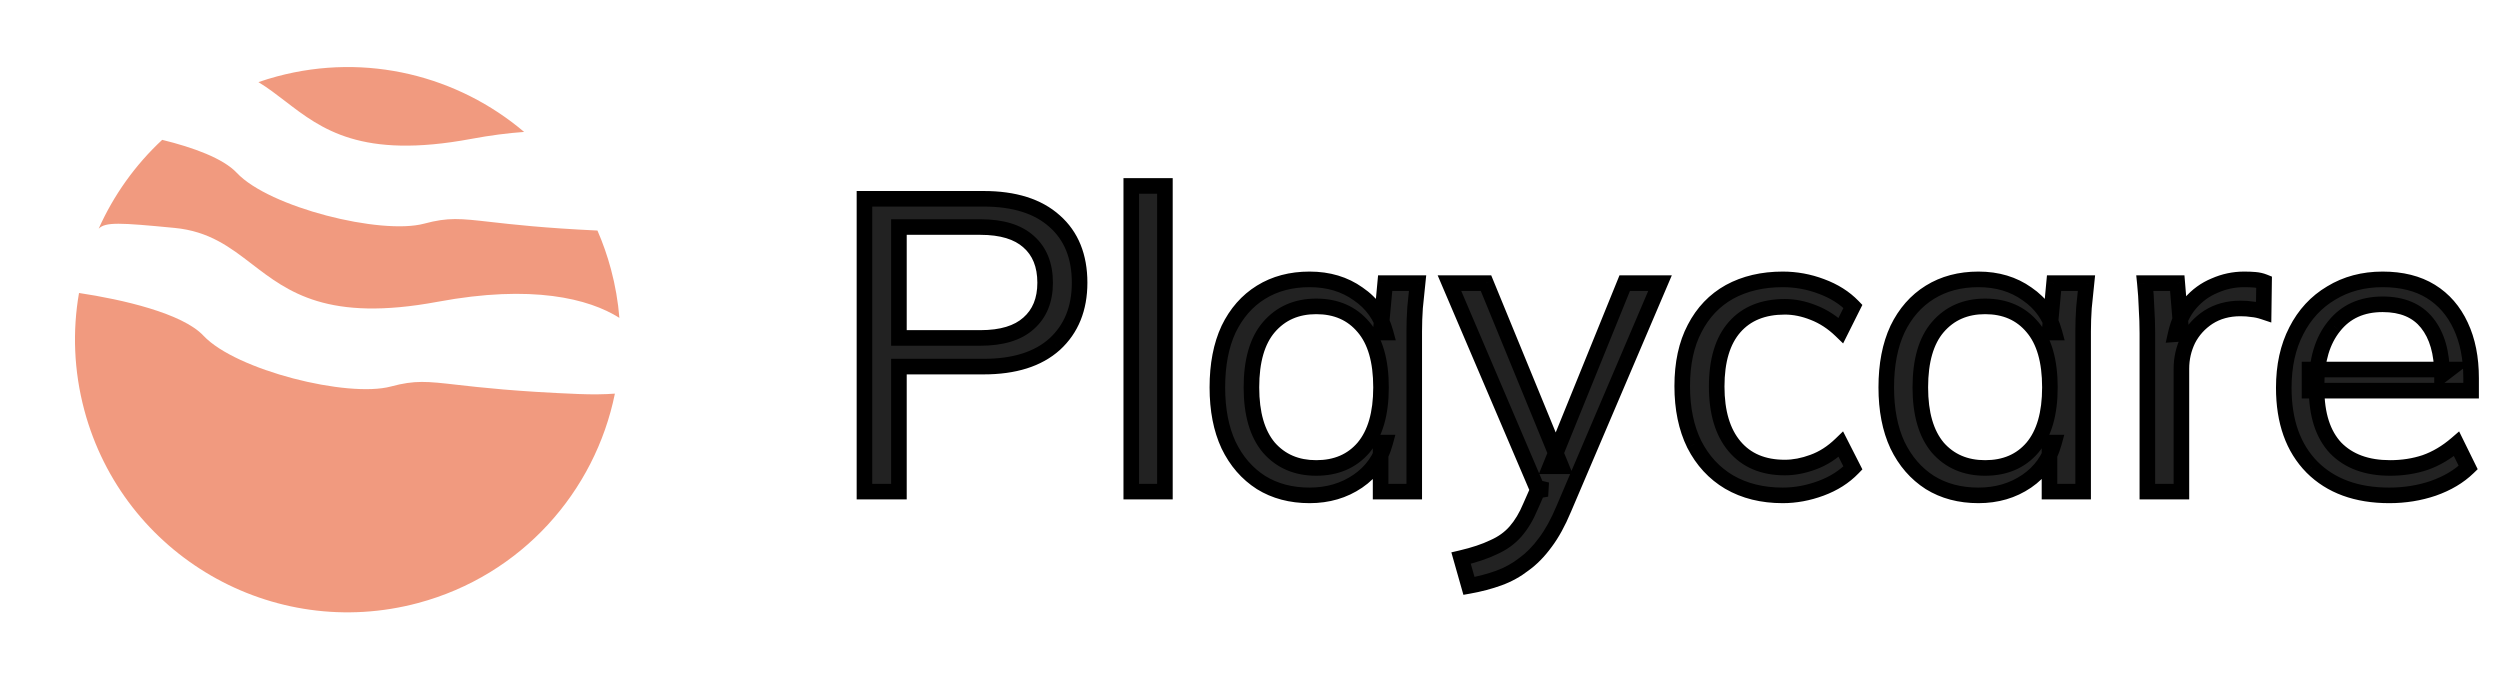 <svg width="144" height="39" viewBox="0 0 144 39" fill="none" xmlns="http://www.w3.org/2000/svg">
<path d="M49.792 28.318V11.451H56.659C58.429 11.451 59.793 11.881 60.75 12.742C61.707 13.588 62.185 14.768 62.185 16.284C62.185 17.767 61.707 18.947 60.75 19.824C59.793 20.686 58.429 21.116 56.659 21.116H51.778V28.318H49.792ZM51.778 19.465H56.467C57.696 19.465 58.621 19.186 59.243 18.628C59.881 18.07 60.2 17.288 60.2 16.284C60.2 15.263 59.881 14.473 59.243 13.915C58.621 13.357 57.696 13.078 56.467 13.078H51.778V19.465ZM65.161 28.318V10.709H67.099V28.318H65.161ZM75.432 28.533C74.363 28.533 73.43 28.286 72.632 27.791C71.835 27.281 71.213 26.563 70.766 25.638C70.336 24.713 70.12 23.605 70.12 22.313C70.12 21.005 70.336 19.888 70.766 18.963C71.213 18.038 71.835 17.328 72.632 16.834C73.43 16.339 74.363 16.092 75.432 16.092C76.516 16.092 77.449 16.371 78.231 16.93C79.028 17.472 79.555 18.213 79.81 19.154H79.523L79.786 16.307H81.652C81.604 16.77 81.556 17.241 81.509 17.719C81.477 18.181 81.461 18.636 81.461 19.083V28.318H79.523V25.495H79.786C79.531 26.436 79.004 27.177 78.207 27.72C77.409 28.262 76.484 28.533 75.432 28.533ZM75.814 26.954C76.963 26.954 77.872 26.563 78.542 25.782C79.212 24.984 79.547 23.828 79.547 22.313C79.547 20.781 79.212 19.625 78.542 18.843C77.872 18.046 76.963 17.647 75.814 17.647C74.682 17.647 73.773 18.046 73.087 18.843C72.417 19.625 72.082 20.781 72.082 22.313C72.082 23.828 72.417 24.984 73.087 25.782C73.773 26.563 74.682 26.954 75.814 26.954ZM84.612 33.749L84.158 32.146C84.907 31.971 85.53 31.763 86.024 31.524C86.534 31.301 86.957 30.997 87.292 30.615C87.627 30.232 87.914 29.753 88.153 29.179L88.775 27.768L88.728 28.581L83.488 16.307H85.593L89.924 26.858H89.302L93.584 16.307H95.618L90.067 29.323C89.748 30.088 89.397 30.726 89.015 31.237C88.632 31.763 88.217 32.186 87.771 32.505C87.34 32.84 86.861 33.103 86.335 33.294C85.809 33.486 85.234 33.637 84.612 33.749ZM102.686 28.533C101.506 28.533 100.477 28.278 99.6 27.768C98.738 27.257 98.068 26.532 97.59 25.59C97.127 24.649 96.896 23.533 96.896 22.241C96.896 20.933 97.135 19.824 97.614 18.915C98.092 17.99 98.762 17.288 99.624 16.81C100.501 16.331 101.522 16.092 102.686 16.092C103.452 16.092 104.193 16.228 104.911 16.499C105.645 16.77 106.251 17.153 106.729 17.647L106.035 19.035C105.557 18.572 105.031 18.229 104.456 18.006C103.898 17.783 103.348 17.671 102.806 17.671C101.561 17.671 100.596 18.062 99.911 18.843C99.225 19.625 98.882 20.765 98.882 22.265C98.882 23.748 99.225 24.897 99.911 25.71C100.596 26.523 101.561 26.93 102.806 26.93C103.332 26.93 103.874 26.826 104.432 26.619C105.007 26.412 105.541 26.069 106.035 25.59L106.729 26.954C106.235 27.465 105.621 27.855 104.887 28.127C104.153 28.398 103.42 28.533 102.686 28.533ZM113.96 28.533C112.891 28.533 111.958 28.286 111.16 27.791C110.363 27.281 109.741 26.563 109.294 25.638C108.864 24.713 108.648 23.605 108.648 22.313C108.648 21.005 108.864 19.888 109.294 18.963C109.741 18.038 110.363 17.328 111.16 16.834C111.958 16.339 112.891 16.092 113.96 16.092C115.044 16.092 115.977 16.371 116.759 16.93C117.556 17.472 118.083 18.213 118.338 19.154H118.051L118.314 16.307H120.18C120.132 16.77 120.085 17.241 120.037 17.719C120.005 18.181 119.989 18.636 119.989 19.083V28.318H118.051V25.495H118.314C118.059 26.436 117.533 27.177 116.735 27.72C115.938 28.262 115.012 28.533 113.96 28.533ZM114.343 26.954C115.491 26.954 116.4 26.563 117.07 25.782C117.74 24.984 118.075 23.828 118.075 22.313C118.075 20.781 117.74 19.625 117.07 18.843C116.4 18.046 115.491 17.647 114.343 17.647C113.21 17.647 112.301 18.046 111.615 18.843C110.945 19.625 110.61 20.781 110.61 22.313C110.61 23.828 110.945 24.984 111.615 25.782C112.301 26.563 113.21 26.954 114.343 26.954ZM123.688 28.318V19.202C123.688 18.724 123.672 18.237 123.64 17.743C123.624 17.248 123.592 16.77 123.544 16.307H125.411L125.65 19.226L125.315 19.25C125.474 18.532 125.753 17.942 126.152 17.48C126.551 17.017 127.022 16.674 127.564 16.451C128.106 16.212 128.672 16.092 129.263 16.092C129.502 16.092 129.709 16.1 129.885 16.116C130.076 16.132 130.251 16.172 130.411 16.236L130.387 17.958C130.148 17.878 129.924 17.831 129.717 17.815C129.526 17.783 129.302 17.767 129.047 17.767C128.345 17.767 127.731 17.934 127.205 18.269C126.695 18.604 126.304 19.035 126.033 19.561C125.777 20.088 125.65 20.646 125.65 21.236V28.318H123.688ZM137.623 28.533C135.74 28.533 134.257 27.991 133.172 26.906C132.088 25.806 131.546 24.282 131.546 22.337C131.546 21.076 131.785 19.984 132.263 19.059C132.742 18.118 133.412 17.392 134.273 16.882C135.134 16.355 136.123 16.092 137.24 16.092C138.34 16.092 139.265 16.323 140.015 16.786C140.765 17.248 141.339 17.91 141.738 18.772C142.136 19.617 142.336 20.622 142.336 21.786V22.504H133.029V21.284H141.068L140.661 21.595C140.661 20.319 140.374 19.322 139.8 18.604C139.226 17.887 138.372 17.528 137.24 17.528C136.043 17.528 135.11 17.95 134.44 18.796C133.771 19.625 133.436 20.75 133.436 22.169V22.384C133.436 23.884 133.802 25.024 134.536 25.806C135.286 26.571 136.331 26.954 137.67 26.954C138.388 26.954 139.058 26.851 139.68 26.643C140.318 26.42 140.924 26.061 141.498 25.567L142.168 26.93C141.642 27.441 140.972 27.839 140.159 28.127C139.361 28.398 138.516 28.533 137.623 28.533Z" fill="#222222"/>
<path d="M49.792 28.318H49.344V28.767H49.792V28.318ZM49.792 11.451V11.002H49.344V11.451H49.792ZM60.75 12.742L60.45 13.076L60.453 13.079L60.75 12.742ZM60.75 19.824L61.05 20.158L61.053 20.155L60.75 19.824ZM51.778 21.116V20.668H51.329V21.116H51.778ZM51.778 28.318V28.767H52.227V28.318H51.778ZM51.778 19.465H51.329V19.914H51.778V19.465ZM59.243 18.628L58.947 18.291L58.943 18.294L59.243 18.628ZM59.243 13.915L58.943 14.249L58.947 14.252L59.243 13.915ZM51.778 13.078V12.629H51.329V13.078H51.778ZM50.241 28.318V11.451H49.344V28.318H50.241ZM49.792 11.899H56.659V11.002H49.792V11.899ZM56.659 11.899C58.36 11.899 59.602 12.313 60.45 13.076L61.05 12.409C59.984 11.45 58.498 11.002 56.659 11.002V11.899ZM60.453 13.079C61.295 13.823 61.737 14.87 61.737 16.284H62.634C62.634 14.666 62.118 13.353 61.047 12.406L60.453 13.079ZM61.737 16.284C61.737 17.661 61.298 18.714 60.447 19.494L61.053 20.155C62.117 19.18 62.634 17.873 62.634 16.284H61.737ZM60.45 19.491C59.602 20.254 58.36 20.668 56.659 20.668V21.565C58.498 21.565 59.984 21.117 61.05 20.158L60.45 19.491ZM56.659 20.668H51.778V21.565H56.659V20.668ZM51.329 21.116V28.318H52.227V21.116H51.329ZM51.778 27.869H49.792V28.767H51.778V27.869ZM51.778 19.914H56.467V19.017H51.778V19.914ZM56.467 19.914C57.755 19.914 58.807 19.622 59.542 18.962L58.943 18.294C58.435 18.751 57.636 19.017 56.467 19.017V19.914ZM59.538 18.966C60.292 18.306 60.648 17.391 60.648 16.284H59.751C59.751 17.185 59.47 17.833 58.947 18.291L59.538 18.966ZM60.648 16.284C60.648 15.162 60.293 14.238 59.538 13.577L58.947 14.252C59.468 14.708 59.751 15.363 59.751 16.284H60.648ZM59.542 13.581C58.807 12.921 57.755 12.629 56.467 12.629V13.526C57.636 13.526 58.435 13.793 58.943 14.249L59.542 13.581ZM56.467 12.629H51.778V13.526H56.467V12.629ZM51.329 13.078V19.465H52.227V13.078H51.329ZM65.161 28.318H64.712V28.767H65.161V28.318ZM65.161 10.709V10.26H64.712V10.709H65.161ZM67.099 10.709H67.548V10.26H67.099V10.709ZM67.099 28.318V28.767H67.548V28.318H67.099ZM65.61 28.318V10.709H64.712V28.318H65.61ZM65.161 11.158H67.099V10.26H65.161V11.158ZM66.65 10.709V28.318H67.548V10.709H66.65ZM67.099 27.869H65.161V28.767H67.099V27.869ZM72.632 27.791L72.391 28.169L72.396 28.173L72.632 27.791ZM70.766 25.638L70.359 25.828L70.362 25.833L70.766 25.638ZM70.766 18.963L70.362 18.768L70.36 18.774L70.766 18.963ZM72.632 16.834L72.869 17.215L72.632 16.834ZM78.231 16.93L77.97 17.295L77.979 17.3L78.231 16.93ZM79.81 19.154V19.603H80.397L80.243 19.037L79.81 19.154ZM79.523 19.154L79.076 19.113L79.031 19.603H79.523V19.154ZM79.786 16.307V15.859H79.377L79.339 16.266L79.786 16.307ZM81.652 16.307L82.099 16.354L82.15 15.859H81.652V16.307ZM81.509 17.719L81.062 17.674L81.061 17.688L81.509 17.719ZM81.461 28.318V28.767H81.909V28.318H81.461ZM79.523 28.318H79.074V28.767H79.523V28.318ZM79.523 25.495V25.046H79.074V25.495H79.523ZM79.786 25.495L80.219 25.612L80.373 25.046H79.786V25.495ZM78.207 27.72L77.955 27.349V27.349L78.207 27.72ZM78.542 25.782L78.883 26.074L78.885 26.07L78.542 25.782ZM78.542 18.843L78.198 19.132L78.201 19.135L78.542 18.843ZM73.087 18.843L72.747 18.551L72.746 18.552L73.087 18.843ZM73.087 25.782L72.743 26.07L72.75 26.078L73.087 25.782ZM75.432 28.085C74.435 28.085 73.586 27.855 72.869 27.41L72.396 28.173C73.274 28.717 74.291 28.982 75.432 28.982V28.085ZM72.874 27.414C72.153 26.952 71.584 26.3 71.17 25.443L70.362 25.833C70.842 26.827 71.517 27.61 72.391 28.169L72.874 27.414ZM71.173 25.449C70.776 24.597 70.569 23.556 70.569 22.313H69.672C69.672 23.653 69.895 24.83 70.36 25.828L71.173 25.449ZM70.569 22.313C70.569 21.052 70.776 20.004 71.173 19.152L70.36 18.774C69.895 19.772 69.672 20.957 69.672 22.313H70.569ZM71.17 19.158C71.584 18.302 72.15 17.66 72.869 17.215L72.396 16.453C71.519 16.996 70.842 17.774 70.362 18.768L71.17 19.158ZM72.869 17.215C73.586 16.77 74.435 16.541 75.432 16.541V15.643C74.291 15.643 73.274 15.908 72.396 16.453L72.869 17.215ZM75.432 16.541C76.435 16.541 77.274 16.797 77.97 17.294L78.492 16.564C77.624 15.945 76.597 15.643 75.432 15.643V16.541ZM77.979 17.3C78.687 17.782 79.15 18.433 79.377 19.272L80.243 19.037C79.96 17.994 79.37 17.162 78.483 16.558L77.979 17.3ZM79.81 18.706H79.523V19.603H79.81V18.706ZM79.97 19.196L80.233 16.349L79.339 16.266L79.076 19.113L79.97 19.196ZM79.786 16.756H81.652V15.859H79.786V16.756ZM81.206 16.261C81.158 16.724 81.11 17.195 81.062 17.674L81.955 17.764C82.003 17.286 82.051 16.816 82.099 16.354L81.206 16.261ZM81.061 17.688C81.029 18.161 81.012 18.625 81.012 19.083H81.909C81.909 18.647 81.925 18.203 81.956 17.75L81.061 17.688ZM81.012 19.083V28.318H81.909V19.083H81.012ZM81.461 27.869H79.523V28.767H81.461V27.869ZM79.972 28.318V25.495H79.074V28.318H79.972ZM79.523 25.943H79.786V25.046H79.523V25.943ZM79.353 25.377C79.126 26.216 78.663 26.867 77.955 27.349L78.459 28.091C79.346 27.487 79.936 26.655 80.219 25.612L79.353 25.377ZM77.955 27.349C77.239 27.836 76.403 28.085 75.432 28.085V28.982C76.566 28.982 77.581 28.688 78.459 28.091L77.955 27.349ZM75.814 27.403C77.077 27.403 78.117 26.967 78.883 26.074L78.201 25.49C77.627 26.16 76.849 26.506 75.814 26.506V27.403ZM78.885 26.07C79.648 25.162 79.995 23.887 79.995 22.313H79.098C79.098 23.769 78.775 24.806 78.198 25.493L78.885 26.07ZM79.995 22.313C79.995 20.725 79.649 19.446 78.883 18.552L78.201 19.135C78.775 19.804 79.098 20.838 79.098 22.313H79.995ZM78.885 18.555C78.121 17.645 77.08 17.199 75.814 17.199V18.096C76.846 18.096 77.623 18.447 78.198 19.132L78.885 18.555ZM75.814 17.199C74.563 17.199 73.525 17.646 72.747 18.551L73.427 19.136C74.021 18.446 74.801 18.096 75.814 18.096V17.199ZM72.746 18.552C71.98 19.446 71.634 20.725 71.634 22.313H72.531C72.531 20.838 72.855 19.804 73.428 19.135L72.746 18.552ZM71.634 22.313C71.634 23.887 71.981 25.162 72.743 26.07L73.43 25.493C72.853 24.806 72.531 23.769 72.531 22.313H71.634ZM72.75 26.078C73.529 26.966 74.566 27.403 75.814 27.403V26.506C74.798 26.506 74.017 26.161 73.424 25.486L72.75 26.078ZM84.612 33.749L84.181 33.871L84.292 34.262L84.692 34.19L84.612 33.749ZM84.158 32.146L84.056 31.709L83.598 31.816L83.726 32.268L84.158 32.146ZM86.024 31.524L85.844 31.113L85.836 31.116L85.829 31.12L86.024 31.524ZM87.292 30.615L86.954 30.319L87.292 30.615ZM88.153 29.179L87.743 28.998L87.739 29.007L88.153 29.179ZM88.775 27.768L89.223 27.794L88.365 27.587L88.775 27.768ZM88.728 28.581L88.315 28.757L89.175 28.607L88.728 28.581ZM83.488 16.307V15.859H82.809L83.075 16.483L83.488 16.307ZM85.593 16.307L86.008 16.137L85.894 15.859H85.593V16.307ZM89.924 26.858V27.307H90.593L90.339 26.688L89.924 26.858ZM89.302 26.858L88.886 26.69L88.636 27.307H89.302V26.858ZM93.584 16.307V15.859H93.282L93.169 16.139L93.584 16.307ZM95.618 16.307L96.031 16.483L96.297 15.859H95.618V16.307ZM90.067 29.323L89.655 29.147L89.653 29.15L90.067 29.323ZM89.015 31.237L88.656 30.968L88.652 30.973L89.015 31.237ZM87.771 32.505L87.51 32.14L87.502 32.145L87.495 32.151L87.771 32.505ZM86.335 33.294L86.182 32.873L86.335 33.294ZM85.044 33.627L84.589 32.023L83.726 32.268L84.181 33.871L85.044 33.627ZM84.26 32.583C85.03 32.403 85.686 32.186 86.219 31.928L85.829 31.12C85.373 31.34 84.785 31.538 84.056 31.709L84.26 32.583ZM86.204 31.935C86.769 31.688 87.247 31.347 87.63 30.91L86.954 30.319C86.667 30.648 86.3 30.913 85.844 31.113L86.204 31.935ZM87.63 30.91C88.003 30.484 88.314 29.961 88.567 29.352L87.739 29.007C87.515 29.546 87.251 29.98 86.954 30.319L87.63 30.91ZM88.564 29.36L89.186 27.948L88.365 27.587L87.743 28.998L88.564 29.36ZM88.328 27.741L88.28 28.555L89.175 28.607L89.223 27.794L88.328 27.741ZM89.14 28.405L83.9 16.131L83.075 16.483L88.315 28.757L89.14 28.405ZM83.488 16.756H85.593V15.859H83.488V16.756ZM85.178 16.478L89.509 27.029L90.339 26.688L86.008 16.137L85.178 16.478ZM89.924 26.41H89.302V27.307H89.924V26.41ZM89.717 27.027L94 16.476L93.169 16.139L88.886 26.69L89.717 27.027ZM93.584 16.756H95.618V15.859H93.584V16.756ZM95.205 16.131L89.655 29.147L90.48 29.499L96.031 16.483L95.205 16.131ZM89.653 29.15C89.345 29.891 89.011 30.494 88.656 30.968L89.374 31.506C89.784 30.958 90.152 30.286 90.481 29.495L89.653 29.15ZM88.652 30.973C88.292 31.467 87.911 31.853 87.51 32.14L88.031 32.87C88.524 32.518 88.971 32.059 89.377 31.501L88.652 30.973ZM87.495 32.151C87.102 32.456 86.665 32.697 86.182 32.873L86.488 33.716C87.058 33.509 87.577 33.223 88.046 32.859L87.495 32.151ZM86.182 32.873C85.682 33.054 85.133 33.2 84.533 33.307L84.692 34.19C85.336 34.075 85.935 33.917 86.488 33.716L86.182 32.873ZM99.6 27.768L99.371 28.154L99.374 28.155L99.6 27.768ZM97.59 25.59L97.187 25.788L97.19 25.794L97.59 25.59ZM97.614 18.915L98.011 19.124L98.012 19.121L97.614 18.915ZM99.624 16.81L99.409 16.416L99.406 16.418L99.624 16.81ZM104.911 16.499L104.752 16.919L104.755 16.92L104.911 16.499ZM106.729 17.647L107.13 17.848L107.273 17.564L107.052 17.335L106.729 17.647ZM106.035 19.035L105.724 19.357L106.163 19.782L106.437 19.235L106.035 19.035ZM104.456 18.006L104.29 18.423L104.294 18.424L104.456 18.006ZM99.911 18.843L99.573 18.548L99.911 18.843ZM99.911 25.71L99.568 25.999L99.911 25.71ZM104.432 26.619L104.28 26.197L104.276 26.199L104.432 26.619ZM106.035 25.59L106.435 25.387L106.16 24.846L105.723 25.268L106.035 25.59ZM106.729 26.954L107.051 27.266L107.274 27.036L107.129 26.751L106.729 26.954ZM104.887 28.127L104.732 27.706L104.887 28.127ZM102.686 28.085C101.572 28.085 100.623 27.844 99.825 27.38L99.374 28.155C100.33 28.712 101.439 28.982 102.686 28.982V28.085ZM99.828 27.382C99.044 26.917 98.432 26.257 97.99 25.387L97.19 25.794C97.705 26.806 98.432 27.597 99.371 28.154L99.828 27.382ZM97.992 25.392C97.566 24.526 97.345 23.48 97.345 22.241H96.447C96.447 23.586 96.688 24.773 97.187 25.788L97.992 25.392ZM97.345 22.241C97.345 20.986 97.574 19.954 98.011 19.124L97.217 18.706C96.696 19.695 96.447 20.88 96.447 22.241H97.345ZM98.012 19.121C98.453 18.27 99.062 17.635 99.841 17.202L99.406 16.418C98.463 16.942 97.732 17.71 97.215 18.709L98.012 19.121ZM99.838 17.204C100.64 16.767 101.584 16.541 102.686 16.541V15.643C101.459 15.643 100.362 15.896 99.409 16.416L99.838 17.204ZM102.686 16.541C103.397 16.541 104.085 16.666 104.752 16.919L105.069 16.079C104.301 15.789 103.506 15.643 102.686 15.643V16.541ZM104.755 16.92C105.435 17.171 105.981 17.519 106.407 17.959L107.052 17.335C106.52 16.786 105.855 16.369 105.066 16.078L104.755 16.92ZM106.328 17.447L105.634 18.834L106.437 19.235L107.13 17.848L106.328 17.447ZM106.347 18.712C105.829 18.212 105.253 17.835 104.619 17.588L104.294 18.424C104.808 18.624 105.285 18.933 105.724 19.357L106.347 18.712ZM104.623 17.59C104.017 17.347 103.411 17.223 102.806 17.223V18.12C103.285 18.12 103.779 18.218 104.29 18.423L104.623 17.59ZM102.806 17.223C101.46 17.223 100.361 17.65 99.573 18.548L100.248 19.139C100.832 18.474 101.663 18.12 102.806 18.12V17.223ZM99.573 18.548C98.79 19.441 98.433 20.704 98.433 22.265H99.33C99.33 20.827 99.66 19.809 100.248 19.139L99.573 18.548ZM98.433 22.265C98.433 23.813 98.791 25.078 99.568 25.999L100.254 25.421C99.659 24.715 99.33 23.684 99.33 22.265H98.433ZM99.568 25.999C100.354 26.931 101.454 27.379 102.806 27.379V26.482C101.669 26.482 100.839 26.116 100.254 25.421L99.568 25.999ZM102.806 27.379C103.392 27.379 103.987 27.263 104.589 27.04L104.276 26.199C103.761 26.39 103.272 26.482 102.806 26.482V27.379ZM104.585 27.041C105.226 26.81 105.813 26.43 106.347 25.913L105.723 25.268C105.269 25.708 104.787 26.014 104.28 26.197L104.585 27.041ZM105.636 25.794L106.329 27.158L107.129 26.751L106.435 25.387L105.636 25.794ZM106.407 26.642C105.964 27.099 105.409 27.455 104.732 27.706L105.043 28.547C105.833 28.255 106.506 27.83 107.051 27.266L106.407 26.642ZM104.732 27.706C104.044 27.96 103.363 28.085 102.686 28.085V28.982C103.476 28.982 104.262 28.836 105.043 28.547L104.732 27.706ZM111.16 27.791L110.919 28.169L110.924 28.173L111.16 27.791ZM109.294 25.638L108.888 25.828L108.89 25.833L109.294 25.638ZM109.294 18.963L108.89 18.768L108.888 18.774L109.294 18.963ZM111.16 16.834L111.397 17.215L111.16 16.834ZM116.759 16.93L116.498 17.295L116.507 17.3L116.759 16.93ZM118.338 19.154V19.603H118.924L118.771 19.037L118.338 19.154ZM118.051 19.154L117.604 19.113L117.559 19.603H118.051V19.154ZM118.314 16.307V15.859H117.905L117.867 16.266L118.314 16.307ZM120.18 16.307L120.627 16.354L120.678 15.859H120.18V16.307ZM120.037 17.719L119.59 17.674L119.589 17.688L120.037 17.719ZM119.989 28.318V28.767H120.437V28.318H119.989ZM118.051 28.318H117.602V28.767H118.051V28.318ZM118.051 25.495V25.046H117.602V25.495H118.051ZM118.314 25.495L118.747 25.612L118.901 25.046H118.314V25.495ZM116.735 27.72L116.483 27.349V27.349L116.735 27.72ZM117.07 25.782L117.411 26.074L117.413 26.07L117.07 25.782ZM117.07 18.843L116.726 19.132L116.729 19.135L117.07 18.843ZM111.615 18.843L111.275 18.551L111.274 18.552L111.615 18.843ZM111.615 25.782L111.271 26.07L111.278 26.078L111.615 25.782ZM113.96 28.085C112.963 28.085 112.114 27.855 111.397 27.41L110.924 28.173C111.802 28.717 112.819 28.982 113.96 28.982V28.085ZM111.402 27.414C110.681 26.952 110.112 26.3 109.698 25.443L108.89 25.833C109.37 26.827 110.045 27.61 110.919 28.169L111.402 27.414ZM109.701 25.449C109.304 24.597 109.097 23.556 109.097 22.313H108.2C108.2 23.653 108.423 24.83 108.888 25.828L109.701 25.449ZM109.097 22.313C109.097 21.052 109.305 20.004 109.701 19.152L108.888 18.774C108.423 19.772 108.2 20.957 108.2 22.313H109.097ZM109.698 19.158C110.111 18.302 110.679 17.66 111.397 17.215L110.924 16.453C110.047 16.996 109.37 17.774 108.89 18.768L109.698 19.158ZM111.397 17.215C112.114 16.77 112.963 16.541 113.96 16.541V15.643C112.819 15.643 111.802 15.908 110.924 16.453L111.397 17.215ZM113.96 16.541C114.963 16.541 115.802 16.797 116.498 17.294L117.02 16.564C116.152 15.945 115.125 15.643 113.96 15.643V16.541ZM116.507 17.3C117.215 17.782 117.678 18.433 117.905 19.272L118.771 19.037C118.488 17.994 117.898 17.162 117.011 16.558L116.507 17.3ZM118.338 18.706H118.051V19.603H118.338V18.706ZM118.498 19.196L118.761 16.349L117.867 16.266L117.604 19.113L118.498 19.196ZM118.314 16.756H120.18V15.859H118.314V16.756ZM119.734 16.261C119.686 16.724 119.638 17.195 119.59 17.674L120.483 17.764C120.531 17.286 120.579 16.816 120.627 16.354L119.734 16.261ZM119.589 17.688C119.557 18.161 119.54 18.625 119.54 19.083H120.437C120.437 18.647 120.453 18.203 120.484 17.75L119.589 17.688ZM119.54 19.083V28.318H120.437V19.083H119.54ZM119.989 27.869H118.051V28.767H119.989V27.869ZM118.5 28.318V25.495H117.602V28.318H118.5ZM118.051 25.943H118.314V25.046H118.051V25.943ZM117.881 25.377C117.654 26.216 117.191 26.867 116.483 27.349L116.987 28.091C117.874 27.487 118.464 26.655 118.747 25.612L117.881 25.377ZM116.483 27.349C115.767 27.836 114.931 28.085 113.96 28.085V28.982C115.094 28.982 116.109 28.688 116.987 28.091L116.483 27.349ZM114.343 27.403C115.605 27.403 116.645 26.967 117.411 26.074L116.729 25.49C116.155 26.16 115.377 26.506 114.343 26.506V27.403ZM117.413 26.07C118.176 25.162 118.523 23.887 118.523 22.313H117.626C117.626 23.769 117.304 24.806 116.727 25.493L117.413 26.07ZM118.523 22.313C118.523 20.725 118.177 19.446 117.411 18.552L116.729 19.135C117.303 19.804 117.626 20.838 117.626 22.313H118.523ZM117.413 18.555C116.649 17.645 115.608 17.199 114.343 17.199V18.096C115.374 18.096 116.151 18.447 116.727 19.132L117.413 18.555ZM114.343 17.199C113.091 17.199 112.053 17.646 111.275 18.551L111.955 19.136C112.549 18.446 113.329 18.096 114.343 18.096V17.199ZM111.274 18.552C110.508 19.446 110.162 20.725 110.162 22.313H111.059C111.059 20.838 111.383 19.804 111.956 19.135L111.274 18.552ZM110.162 22.313C110.162 23.887 110.509 25.162 111.272 26.07L111.959 25.493C111.382 24.806 111.059 23.769 111.059 22.313H110.162ZM111.278 26.078C112.057 26.966 113.094 27.403 114.343 27.403V26.506C113.326 26.506 112.545 26.161 111.952 25.486L111.278 26.078ZM123.688 28.318H123.239V28.767H123.688V28.318ZM123.64 17.743L123.192 17.757L123.192 17.765L123.192 17.772L123.64 17.743ZM123.544 16.307V15.859H123.047L123.098 16.354L123.544 16.307ZM125.411 16.307L125.858 16.271L125.824 15.859H125.411V16.307ZM125.65 19.226L125.682 19.674L126.134 19.641L126.097 19.19L125.65 19.226ZM125.315 19.25L124.877 19.153L124.746 19.741L125.347 19.698L125.315 19.25ZM126.152 17.48L126.492 17.773L126.152 17.48ZM127.564 16.451L127.735 16.866L127.745 16.861L127.564 16.451ZM129.885 16.116L129.844 16.563L129.847 16.563L129.885 16.116ZM130.411 16.236L130.859 16.242L130.864 15.934L130.578 15.819L130.411 16.236ZM130.387 17.958L130.245 18.384L130.827 18.578L130.836 17.965L130.387 17.958ZM129.717 17.815L129.643 18.257L129.663 18.26L129.683 18.262L129.717 17.815ZM127.205 18.269L126.964 17.891L126.959 17.894L127.205 18.269ZM126.033 19.561L125.634 19.356L125.629 19.366L126.033 19.561ZM125.65 28.318V28.767H126.098V28.318H125.65ZM124.137 28.318V19.202H123.239V28.318H124.137ZM124.137 19.202C124.137 18.714 124.12 18.218 124.088 17.714L123.192 17.772C123.224 18.257 123.239 18.734 123.239 19.202H124.137ZM124.088 17.729C124.072 17.224 124.04 16.735 123.991 16.261L123.098 16.354C123.145 16.805 123.176 17.273 123.192 17.757L124.088 17.729ZM123.544 16.756H125.411V15.859H123.544V16.756ZM124.963 16.344L125.203 19.263L126.097 19.19L125.858 16.271L124.963 16.344ZM125.618 18.779L125.283 18.803L125.347 19.698L125.682 19.674L125.618 18.779ZM125.753 19.348C125.899 18.687 126.151 18.169 126.492 17.773L125.812 17.187C125.356 17.716 125.049 18.378 124.877 19.153L125.753 19.348ZM126.492 17.773C126.847 17.361 127.26 17.061 127.735 16.866L127.393 16.036C126.783 16.287 126.255 16.673 125.812 17.187L126.492 17.773ZM127.745 16.861C128.23 16.647 128.735 16.541 129.263 16.541V15.643C128.61 15.643 127.982 15.776 127.383 16.041L127.745 16.861ZM129.263 16.541C129.493 16.541 129.686 16.548 129.844 16.563L129.925 15.669C129.732 15.652 129.511 15.643 129.263 15.643V16.541ZM129.847 16.563C130 16.576 130.131 16.607 130.244 16.652L130.578 15.819C130.372 15.737 130.152 15.688 129.922 15.669L129.847 16.563ZM129.962 16.229L129.938 17.952L130.836 17.965L130.859 16.242L129.962 16.229ZM130.529 17.533C130.262 17.444 130.002 17.387 129.752 17.367L129.683 18.262C129.847 18.275 130.034 18.313 130.245 18.384L130.529 17.533ZM129.791 17.372C129.569 17.335 129.32 17.318 129.047 17.318V18.215C129.285 18.215 129.483 18.23 129.643 18.257L129.791 17.372ZM129.047 17.318C128.271 17.318 127.571 17.505 126.964 17.891L127.446 18.648C127.891 18.364 128.42 18.215 129.047 18.215V17.318ZM126.959 17.894C126.386 18.27 125.942 18.759 125.634 19.356L126.431 19.767C126.666 19.311 127.003 18.938 127.451 18.644L126.959 17.894ZM125.629 19.366C125.344 19.953 125.201 20.579 125.201 21.236H126.098C126.098 20.713 126.211 20.222 126.436 19.757L125.629 19.366ZM125.201 21.236V28.318H126.098V21.236H125.201ZM125.65 27.869H123.688V28.767H125.65V27.869ZM133.172 26.906L132.853 27.221L132.855 27.224L133.172 26.906ZM132.263 19.059L132.662 19.265L132.663 19.262L132.263 19.059ZM134.273 16.882L134.502 17.268L134.507 17.264L134.273 16.882ZM140.015 16.786L139.779 17.168L140.015 16.786ZM141.738 18.772L141.331 18.96L141.332 18.963L141.738 18.772ZM142.336 22.504V22.953H142.784V22.504H142.336ZM133.029 22.504H132.58V22.953H133.029V22.504ZM133.029 21.284V20.835H132.58V21.284H133.029ZM141.068 21.284L141.34 21.64L142.393 20.835H141.068V21.284ZM140.661 21.595H140.212V22.503L140.934 21.951L140.661 21.595ZM139.8 18.604L139.449 18.884V18.884L139.8 18.604ZM134.44 18.796L134.789 19.078L134.792 19.074L134.44 18.796ZM134.536 25.806L134.209 26.113L134.216 26.12L134.536 25.806ZM139.68 26.643L139.822 27.069L139.828 27.067L139.68 26.643ZM141.498 25.567L141.901 25.369L141.645 24.848L141.206 25.227L141.498 25.567ZM142.168 26.93L142.481 27.252L142.715 27.025L142.571 26.732L142.168 26.93ZM140.159 28.127L140.303 28.551L140.308 28.549L140.159 28.127ZM137.623 28.085C135.831 28.085 134.472 27.571 133.49 26.589L132.855 27.224C134.042 28.411 135.65 28.982 137.623 28.982V28.085ZM133.492 26.591C132.51 25.595 131.994 24.197 131.994 22.337H131.097C131.097 24.368 131.665 26.016 132.853 27.221L133.492 26.591ZM131.994 22.337C131.994 21.133 132.222 20.114 132.662 19.265L131.865 18.853C131.347 19.854 131.097 21.02 131.097 22.337H131.994ZM132.663 19.262C133.105 18.393 133.718 17.732 134.502 17.267L134.044 16.496C133.106 17.052 132.378 17.843 131.863 18.855L132.663 19.262ZM134.507 17.264C135.29 16.786 136.197 16.541 137.24 16.541V15.643C136.05 15.643 134.978 15.925 134.039 16.499L134.507 17.264ZM137.24 16.541C138.278 16.541 139.116 16.759 139.779 17.168L140.251 16.404C139.414 15.888 138.403 15.643 137.24 15.643V16.541ZM139.779 17.168C140.448 17.58 140.966 18.172 141.331 18.96L142.145 18.583C141.712 17.648 141.081 16.916 140.251 16.404L139.779 17.168ZM141.332 18.963C141.696 19.736 141.887 20.672 141.887 21.786H142.784C142.784 20.572 142.576 19.498 142.143 18.58L141.332 18.963ZM141.887 21.786V22.504H142.784V21.786H141.887ZM142.336 22.055H133.029V22.953H142.336V22.055ZM133.477 22.504V21.284H132.58V22.504H133.477ZM133.029 21.733H141.068V20.835H133.029V21.733ZM140.795 20.927L140.389 21.238L140.934 21.951L141.34 21.64L140.795 20.927ZM141.11 21.595C141.11 20.256 140.809 19.147 140.15 18.324L139.449 18.884C139.939 19.497 140.212 20.382 140.212 21.595H141.11ZM140.15 18.324C139.471 17.475 138.474 17.079 137.24 17.079V17.976C138.271 17.976 138.98 18.298 139.449 18.884L140.15 18.324ZM137.24 17.079C135.924 17.079 134.854 17.552 134.089 18.517L134.792 19.074C135.367 18.349 136.163 17.976 137.24 17.976V17.079ZM134.091 18.514C133.339 19.446 132.987 20.681 132.987 22.169H133.884C133.884 20.818 134.203 19.804 134.789 19.078L134.091 18.514ZM132.987 22.169V22.384H133.884V22.169H132.987ZM132.987 22.384C132.987 23.952 133.371 25.22 134.209 26.113L134.863 25.499C134.234 24.828 133.884 23.815 133.884 22.384H132.987ZM134.216 26.12C135.07 26.992 136.242 27.403 137.67 27.403V26.506C136.419 26.506 135.502 26.151 134.857 25.492L134.216 26.12ZM137.67 27.403C138.432 27.403 139.15 27.293 139.822 27.069L139.538 26.218C138.966 26.408 138.344 26.506 137.67 26.506V27.403ZM139.828 27.067C140.525 26.823 141.18 26.433 141.791 25.906L141.206 25.227C140.669 25.689 140.111 26.017 139.532 26.22L139.828 27.067ZM141.096 25.764L141.766 27.128L142.571 26.732L141.901 25.369L141.096 25.764ZM141.856 26.608C141.384 27.066 140.772 27.434 140.009 27.703L140.308 28.549C141.172 28.245 141.9 27.815 142.481 27.252L141.856 26.608ZM140.014 27.702C139.266 27.956 138.47 28.085 137.623 28.085V28.982C138.562 28.982 139.456 28.839 140.303 28.551L140.014 27.702Z" fill="black"/>
<path fill-rule="evenodd" clip-rule="evenodd" d="M9.342 8.055C7.786 9.502 6.543 11.247 5.683 13.173C6.077 12.777 6.897 12.824 10.055 13.128C12.05 13.32 13.249 14.241 14.514 15.213C16.605 16.818 18.875 18.562 25.213 17.382C30.651 16.37 33.92 17.2 35.677 18.309C35.601 17.377 35.441 16.438 35.19 15.503C34.983 14.732 34.723 13.989 34.413 13.279C31.338 13.135 29.509 12.927 28.243 12.783C26.505 12.586 25.826 12.508 24.435 12.881C21.944 13.549 15.507 11.948 13.637 9.954C12.856 9.121 11.134 8.495 9.342 8.055ZM30.19 7.599C29.257 7.666 28.24 7.795 27.133 8.002C20.795 9.182 18.524 7.438 16.433 5.832C15.925 5.442 15.428 5.06 14.885 4.73C15.237 4.608 15.595 4.498 15.96 4.4C21.132 3.015 26.393 4.38 30.19 7.599ZM24.088 34.732C30.04 33.137 34.272 28.328 35.418 22.673C34.834 22.717 34.138 22.728 33.313 22.695C29.736 22.551 27.698 22.32 26.323 22.164C24.586 21.966 23.907 21.889 22.516 22.262C20.024 22.929 13.587 21.329 11.718 19.335C10.508 18.044 7.041 17.249 4.551 16.876C4.171 19.056 4.248 21.352 4.858 23.63C7.102 32.006 15.712 36.977 24.088 34.732Z" fill="#F19A7F"/>
</svg>
